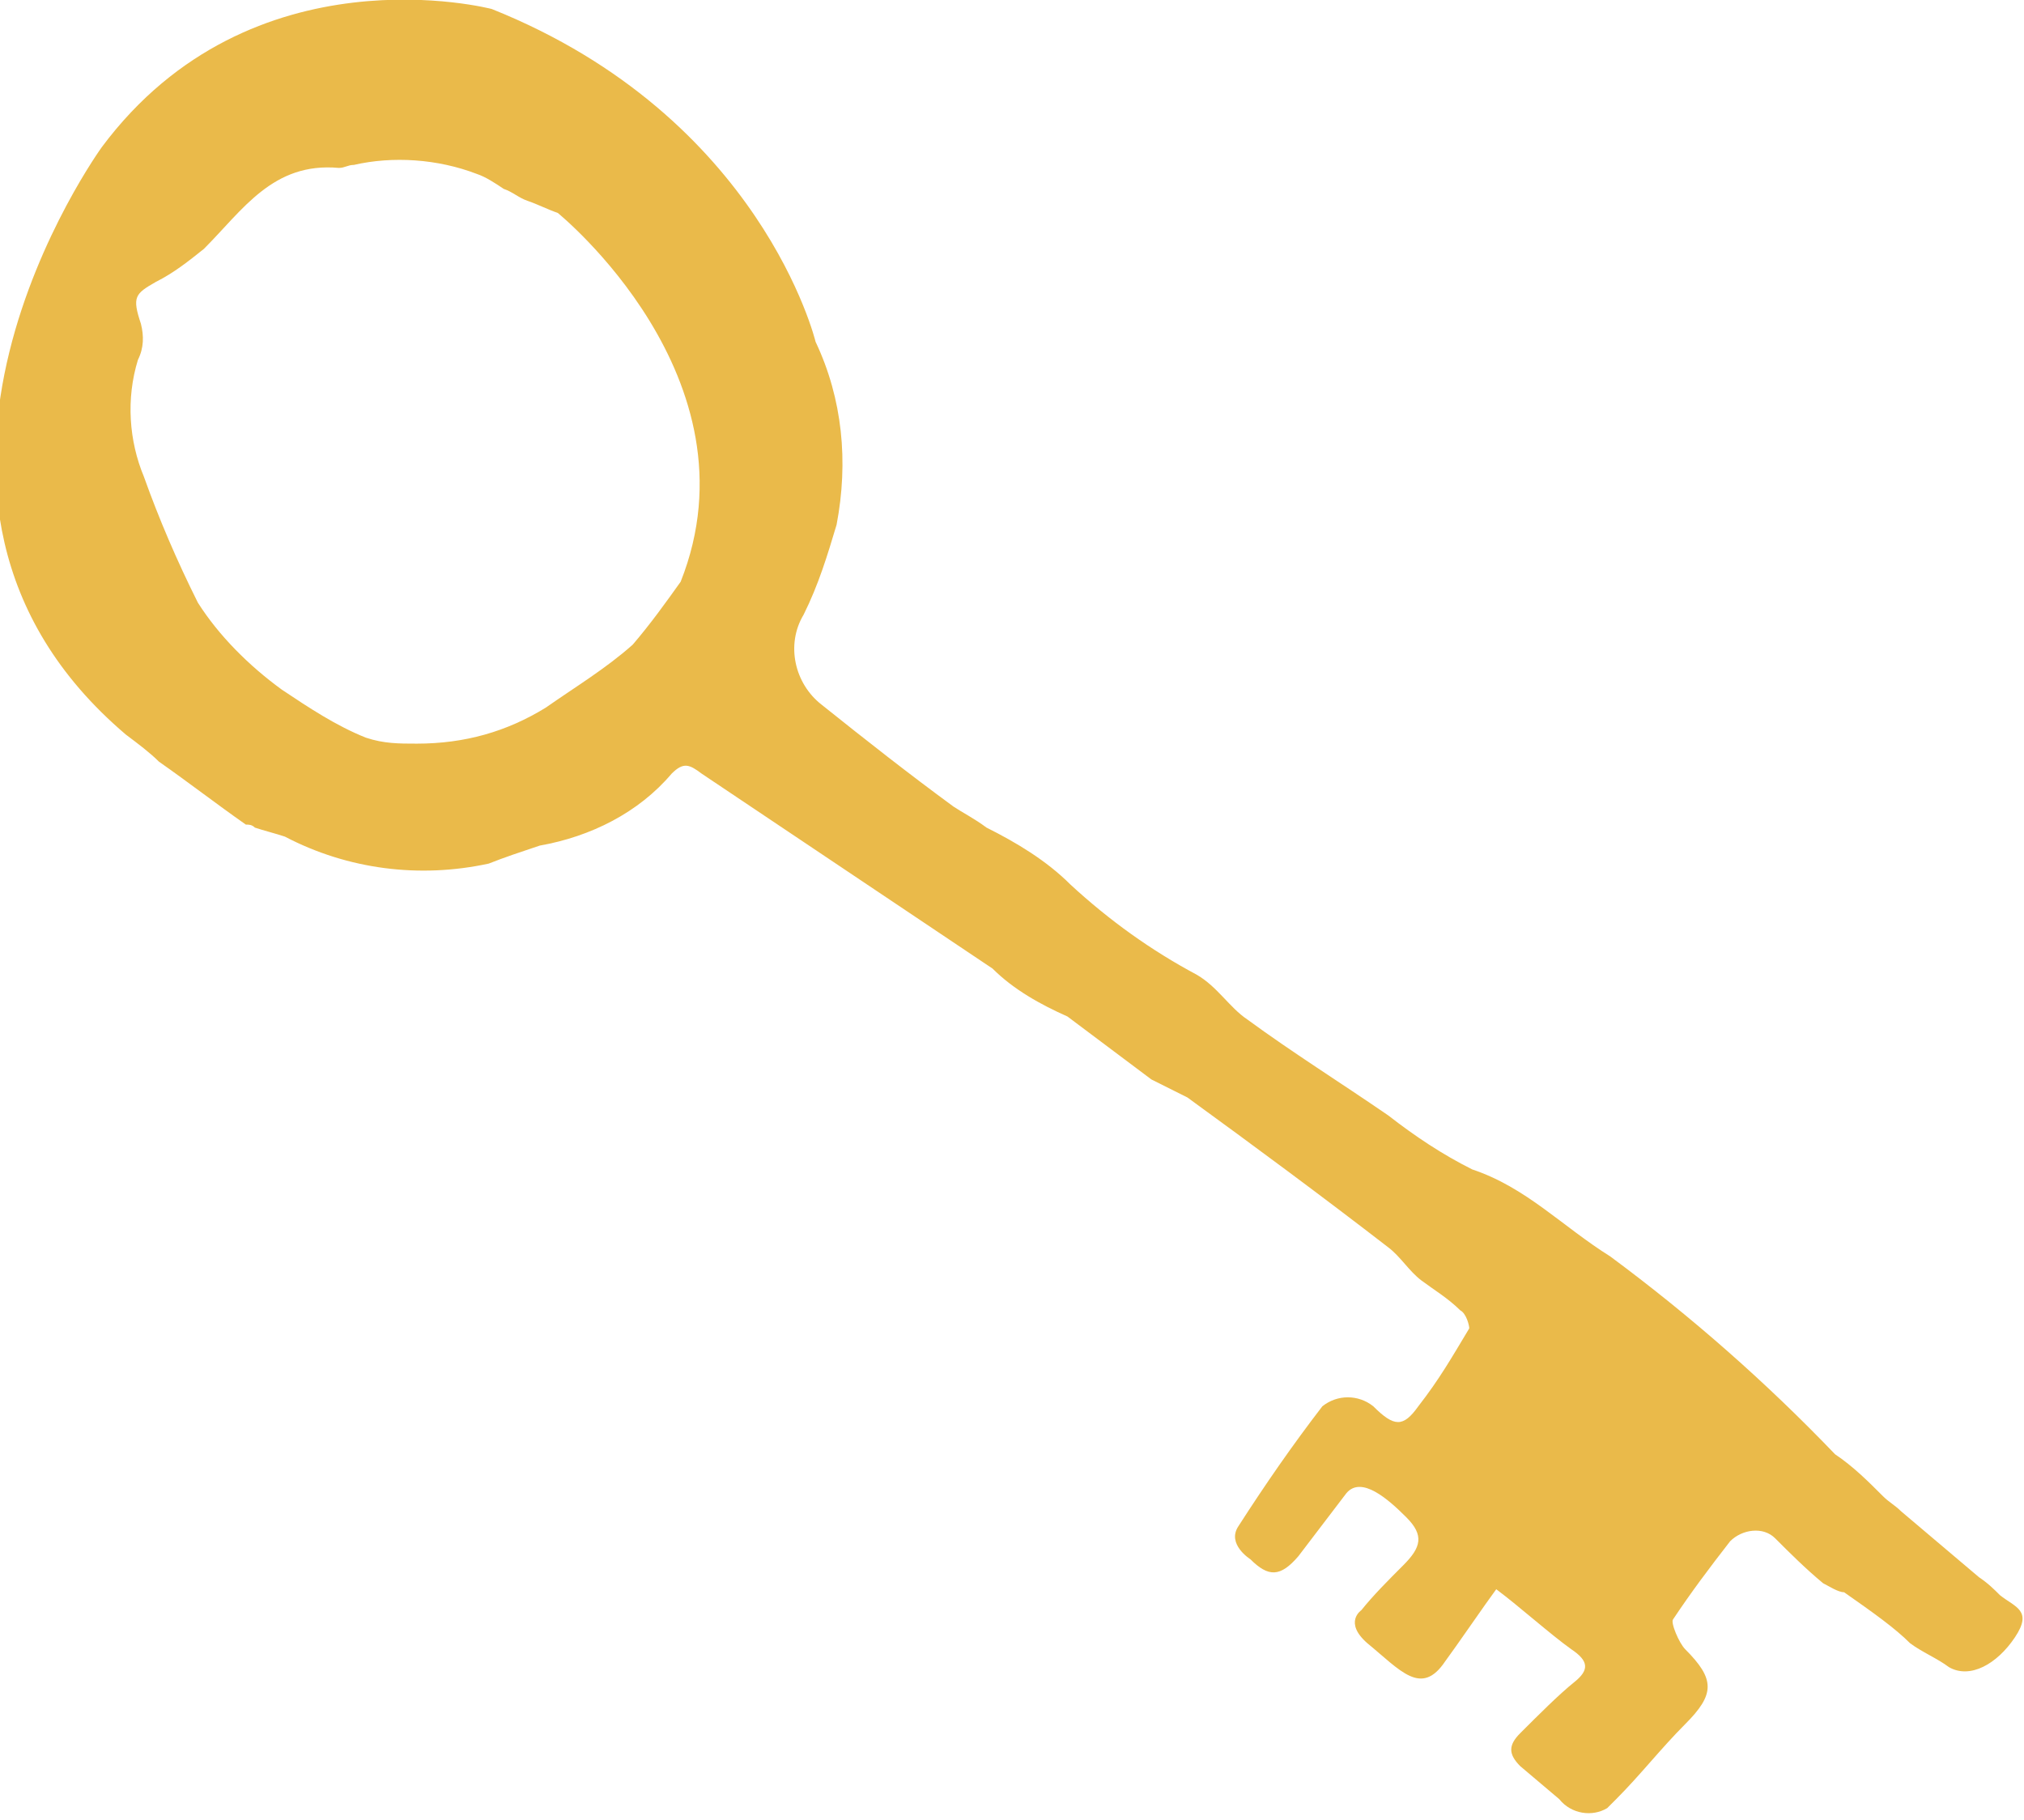 <?xml version="1.0" encoding="utf-8"?>
<!-- Generator: Adobe Illustrator 23.0.3, SVG Export Plug-In . SVG Version: 6.00 Build 0)  -->
<svg version="1.1" id="圖層_1" xmlns="http://www.w3.org/2000/svg" xmlns:xlink="http://www.w3.org/1999/xlink" x="0px" y="0px"
	 viewBox="0 0 67.5 60.7" style="enable-background:new 0 0 67.5 60.7;" xml:space="preserve">
<style type="text/css">
	.st0{fill:#EABA4A;}
</style>
<title>資產 2</title>
<g>
	<g id="Layer_1">
		<path class="st0" d="M63.7,54.8c0.4,0.3,0.9,0.5,1.3,0.8c0.7,0.4,1.6-0.1,2.2-1s0-1-0.5-1.4c-0.2-0.2-0.4-0.4-0.7-0.6l-2.6-2.2
			c-0.2-0.2-0.4-0.3-0.6-0.5c-0.5-0.5-1-1-1.6-1.4c-2.3-2.4-4.8-4.6-7.5-6.6c-1.6-1-2.8-2.3-4.6-2.9c-1-0.5-1.9-1.1-2.8-1.8
			c-1.6-1.1-3.2-2.1-4.7-3.2c-0.6-0.4-1-1.1-1.7-1.5c-1.5-0.8-2.9-1.8-4.2-3c-0.8-0.8-1.8-1.4-2.8-1.9c-0.4-0.3-0.8-0.5-1.1-0.7
			c-1.5-1.1-2.9-2.2-4.4-3.4c-0.9-0.7-1.2-2-0.6-3c0.5-1,0.8-2,1.1-3c0.4-2.1,0.2-4.2-0.7-6.1c0,0-1.8-7.5-10.8-11.1
			c0,0-8-2.1-13,4.6c0,0-8.5,11.7,0.8,19.6c0.4,0.3,0.8,0.6,1.1,0.9c1,0.7,1.9,1.4,2.9,2.1c0.1,0,0.2,0,0.3,0.1
			c0.3,0.1,0.7,0.2,1,0.3c2.1,1.1,4.5,1.4,6.8,0.9c0.5-0.2,1.1-0.4,1.7-0.6c1.7-0.3,3.3-1.1,4.4-2.4c0.4-0.4,0.6-0.3,1,0l9.4,6.3
			l0.3,0.2c0.7,0.7,1.6,1.2,2.5,1.6l2.8,2.1c0.4,0.2,0.8,0.4,1.2,0.6c2.2,1.6,4.5,3.3,6.7,5c0.4,0.3,0.7,0.8,1.1,1.1s0.9,0.6,1.3,1
			c0.2,0.1,0.3,0.5,0.3,0.6c-0.6,1-1,1.7-1.7,2.6c-0.5,0.7-0.8,0.7-1.5,0c-0.5-0.4-1.2-0.4-1.7,0c-1,1.3-1.9,2.6-2.8,4
			c-0.4,0.6,0.4,1.1,0.4,1.1c0.6,0.6,1,0.6,1.6-0.1l1.6-2.1c0.5-0.6,1.4,0.2,2,0.8s0.5,1-0.1,1.6c-0.5,0.5-1,1-1.4,1.5
			c0,0-0.6,0.4,0.2,1.1c1.1,0.9,1.8,1.8,2.6,0.6c0.3-0.4,1.4-2,1.7-2.4c0.8,0.6,1.8,1.5,2.5,2c0.6,0.4,0.6,0.7,0.1,1.1
			s-1.2,1.1-1.8,1.7c-0.4,0.4-0.4,0.7,0,1.1l1.3,1.1c0.4,0.5,1.1,0.6,1.6,0.3c0.1-0.1,0.2-0.2,0.3-0.3c0.8-0.8,1.5-1.7,2.3-2.5
			c1-1,1-1.5,0-2.5c-0.2-0.2-0.5-0.9-0.4-1c0.6-0.9,1.2-1.7,1.9-2.6c0.4-0.4,1.1-0.5,1.5-0.1c0,0,0,0,0,0c0.5,0.5,1,1,1.6,1.5
			c0.2,0.1,0.5,0.3,0.7,0.3C62.5,53.8,63.2,54.3,63.7,54.8z M11.3,5.6c0.2,0,0.3-0.1,0.5-0.1c1.3-0.3,2.8-0.2,4.1,0.3
			c0.3,0.1,0.6,0.3,0.9,0.5c0.3,0.1,0.5,0.3,0.8,0.4s0.7,0.3,1,0.4c0,0,6.8,5.5,4.1,12.3c-0.5,0.7-1,1.4-1.6,2.1
			c-0.9,0.8-1.9,1.4-2.9,2.1c-1.3,0.8-2.7,1.2-4.3,1.2c-0.6,0-1.1,0-1.7-0.2c-1-0.4-1.9-1-2.8-1.6c-1.1-0.8-2.1-1.8-2.8-2.9
			c-0.7-1.4-1.3-2.8-1.8-4.2c-0.5-1.2-0.6-2.6-0.2-3.9c0.2-0.4,0.2-0.8,0.1-1.2C4.4,9.9,4.5,9.8,5.2,9.4c0.6-0.3,1.1-0.7,1.6-1.1
			C8.1,7,9.1,5.4,11.3,5.6z"/>
	</g>
</g>
</svg>
